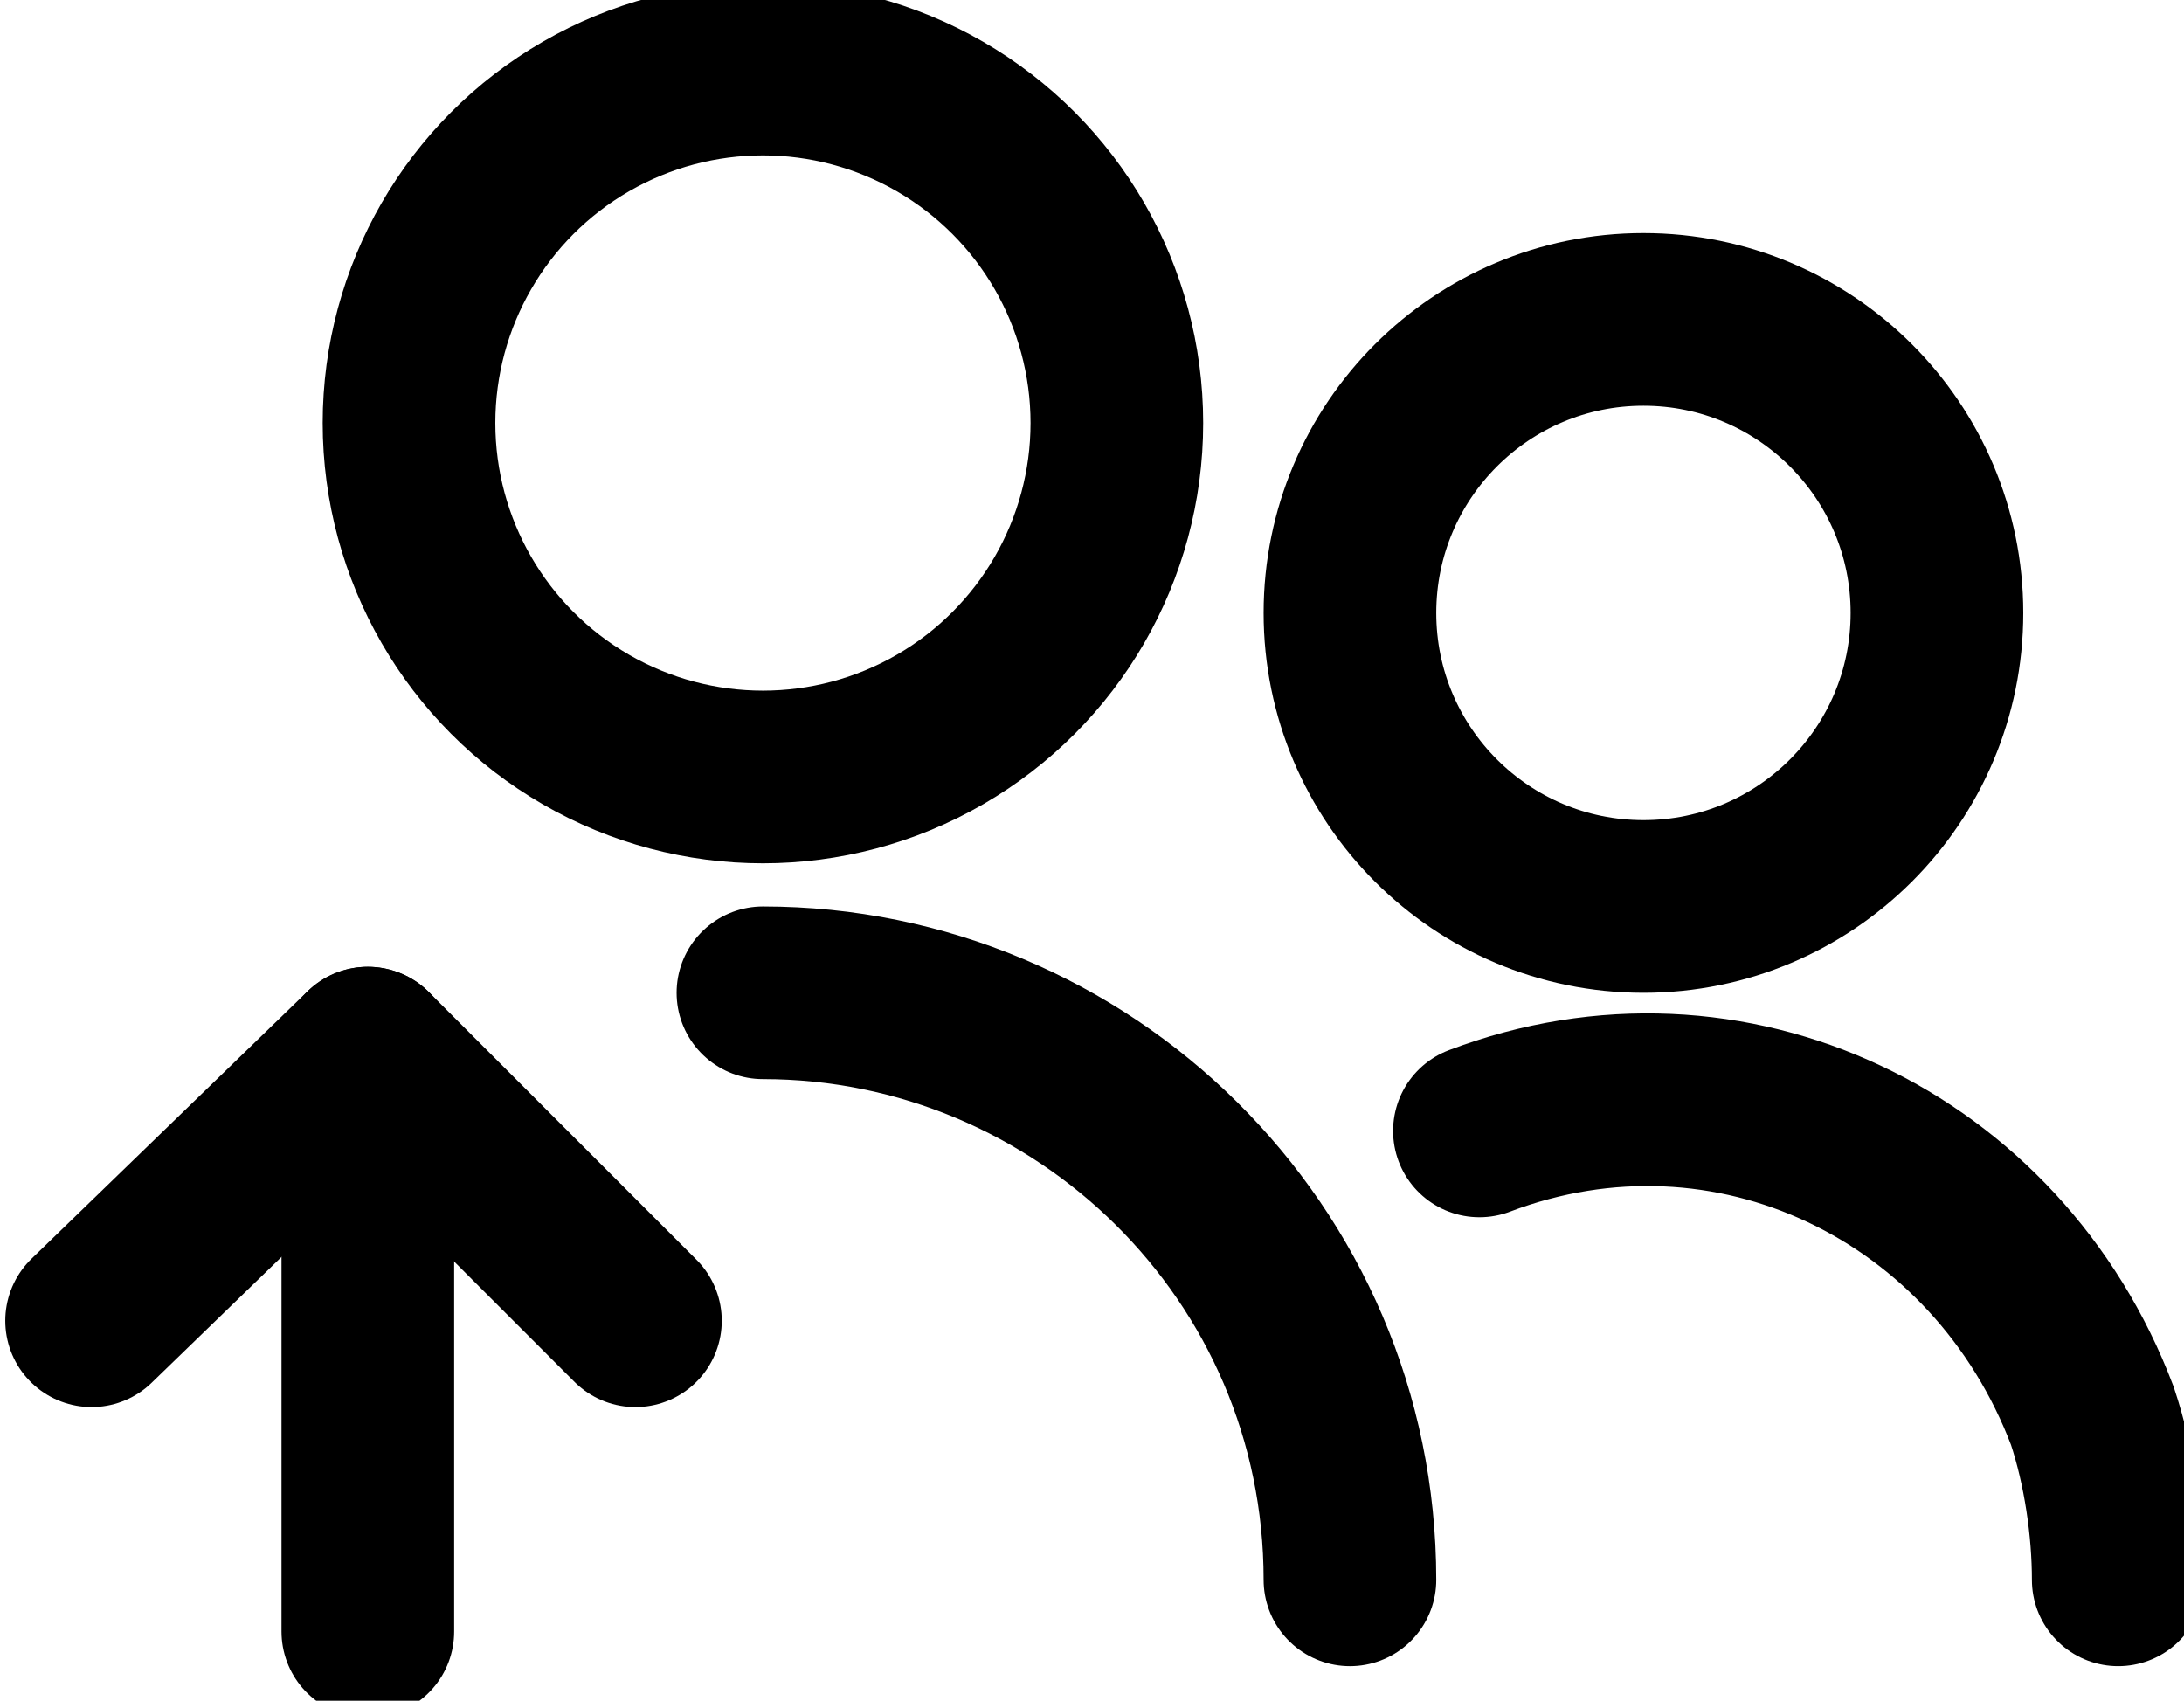 <svg version="1.1" id="Слой_1" xmlns="http://www.w3.org/2000/svg" x="0" y="0" viewBox="0 0 25.3 19.7" xml:space="preserve"><style>.multi-payment-st0{fill:none;stroke:currentColor;stroke-width:2;stroke-linecap:round;stroke-linejoin:round}</style><g id="multiple-neutral-2" transform="translate(1.338 -2)"><circle id="Эллипс_9" class="multi-payment-st0" cx="7.5" cy="6.9" r="4.1"/><path id="Контур_345" class="multi-payment-st0" d="M7.5 13.5c3.7 0 6.8 3 6.8 6.8"/><circle id="Эллипс_10" class="multi-payment-st0" cx="17.7" cy="9.1" r="3.4"/><path id="Контур_346" class="multi-payment-st0" d="M15.8 15.1c2.9-1.1 6 .4 7.1 3.3.2.6.3 1.3.3 1.9"/><g id="arrow-up" transform="translate(-1.777 13.399)"><path id="Линия_23" class="multi-payment-st0" d="M4.7 7.5V.8"/><path id="Контур_341" class="multi-payment-st0" d="M7.8 3.9L4.7.8 1.5 3.9"/></g></g></svg>
